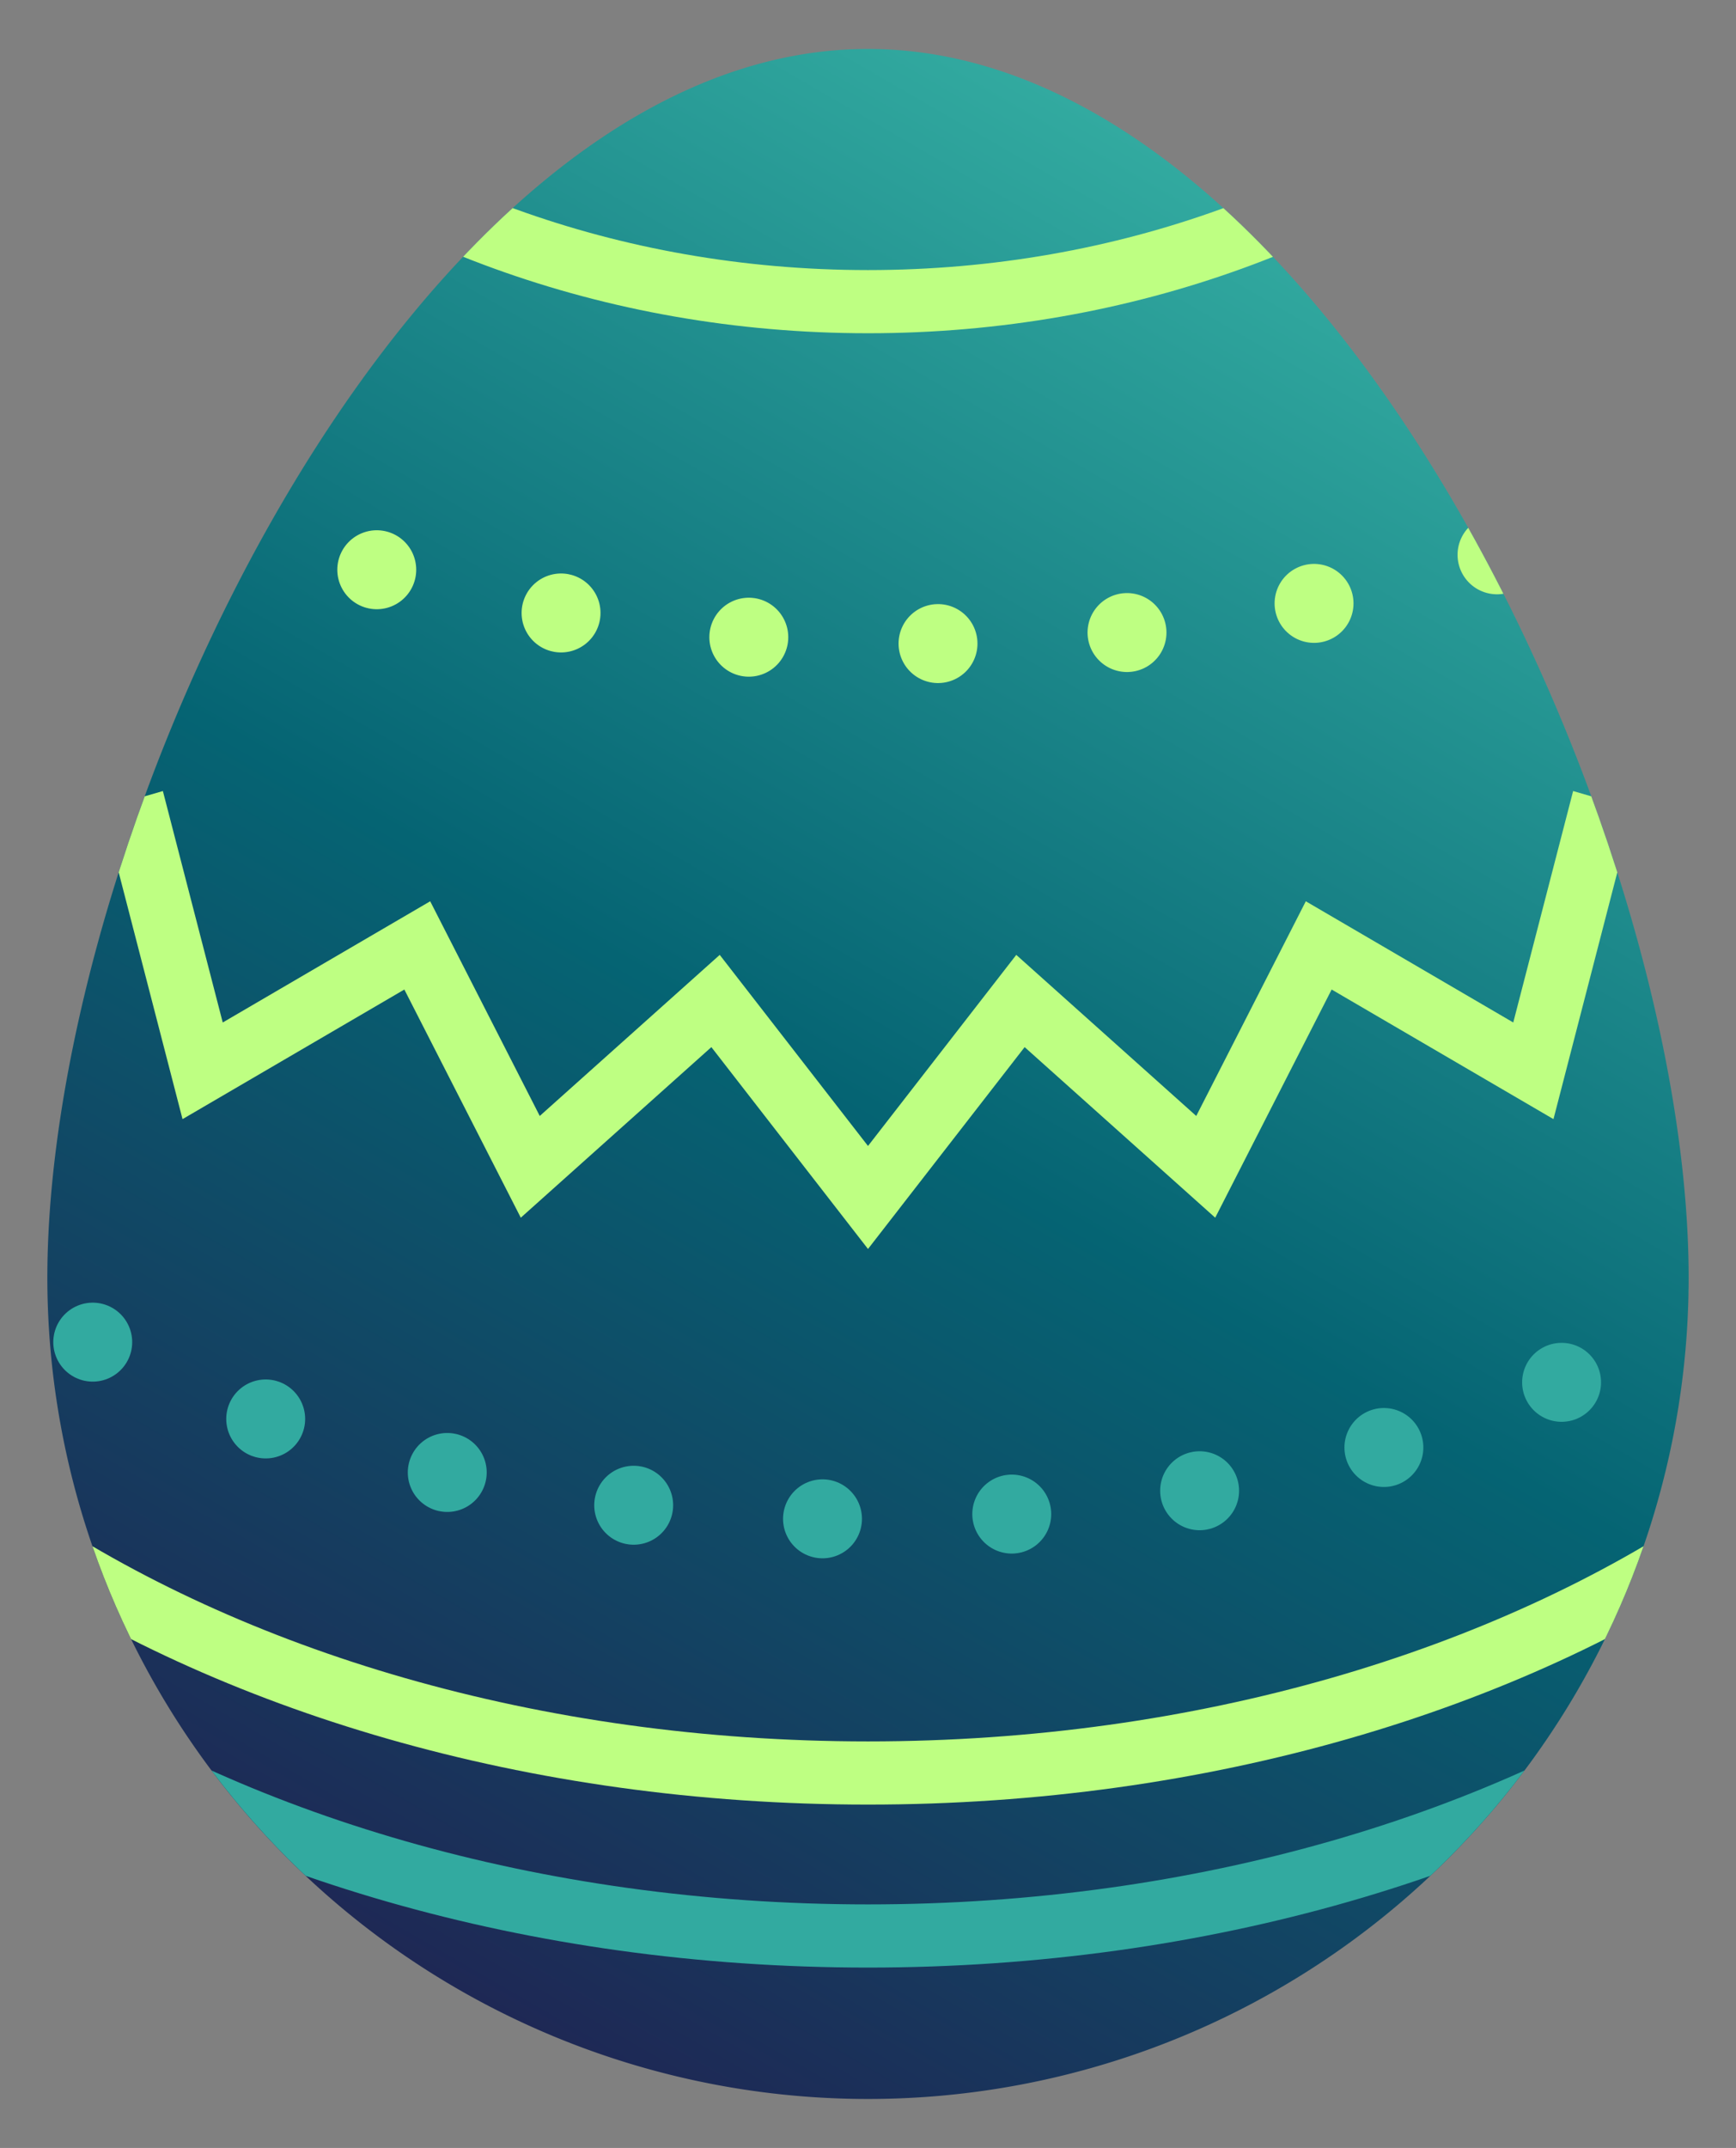 <svg xmlns="http://www.w3.org/2000/svg" xmlns:xlink="http://www.w3.org/1999/xlink" viewBox="0 0 55 68"><rect x="0" y="0" width="55" height="68" fill="#808080" stroke="none"/><defs><clipPath id="a"><path d="M53.5,125.45a26,26,0,0,1-52,0c0-14.36,11.64-38.9,26-38.9S53.5,111.09,53.5,125.45Z" style="fill:none"/></clipPath><linearGradient id="b" x1="-1685.48" y1="574.58" x2="-1716.24" y2="627.85" gradientTransform="translate(1729.73 -565.47)" gradientUnits="userSpaceOnUse"><stop offset="0" stop-color="#30a89e"/><stop offset="0" stop-color="#32aaa0"/><stop offset="0.5" stop-color="#056473"/><stop offset="1" stop-color="#1e2855"/></linearGradient><clipPath id="c"><path d="M53.5,40.45a26,26,0,0,1-52,0c0-14.36,11.64-38.9,26-38.9S53.5,26.09,53.5,40.45Z" style="fill:none"/></clipPath></defs><title>ei06</title><g style="clip-path:url(#a)"><polygon points="68.88 93.91 62.28 98.11 65.7 105.14 57.86 105.64 58.11 113.48 50.55 111.29 48.58 118.9 41.78 114.93 38.2 121.94 32.33 116.69 27.5 122.91 22.67 116.69 16.8 121.94 13.22 114.93 6.42 118.9 4.45 111.29 -3.11 113.48 -2.86 105.64 -10.7 105.13 -7.28 98.11 -13.88 93.91 -7.17 88.78 -10.92 81.26 -2.89 78.68 -4.6 70.44 3.8 69.75 4 61.33 12.3 62.7 14.81 54.65 22.24 58.58 27.5 52.01 32.76 58.58 40.19 54.65 42.69 62.7 50.99 61.33 51.2 69.75 59.6 70.43 57.89 78.68 65.92 81.27 62.17 88.78 68.88 93.91" style="fill:none;stroke:#1e2855;stroke-miterlimit:10;stroke-width:2px"/><path d="M57.08,69.23c0,14-13.25,25.32-29.58,25.32S-2.08,83.21-2.08,69.23,11.17,31.36,27.5,31.36,57.08,55.25,57.08,69.23Z" style="fill:none;stroke:#1e2855;stroke-miterlimit:10;stroke-width:2px"/><path d="M67.3,82.64c0,12.56-17.19,22.74-38.38,22.74S-9.46,95.2-9.46,82.64s17.18-34,38.38-34S67.3,70.08,67.3,82.64Z" style="fill:none;stroke:#1e2855;stroke-linecap:round;stroke-miterlimit:10;stroke-width:3px;stroke-dasharray:0,6"/></g><path d="M53.5,40.45a26,26,0,0,1-52,0c0-14.36,11.64-38.9,26-38.9S53.5,26.09,53.5,40.45Z" style="fill:url(#b)"/><g style="clip-path:url(#c)"><path d="M65.88,35.29c0,14.36-17.18,26-38.38,26s-38.38-11.64-38.38-26S6.3-3.6,27.5-3.6,65.88,20.93,65.88,35.29Z" style="fill:none;stroke:#32aaa0;stroke-miterlimit:10;stroke-width:2px"/><path d="M65.88,30.13c0,14.36-17.18,26-38.38,26s-38.38-11.64-38.38-26S6.3-8.76,27.5-8.76,65.88,15.77,65.88,30.13Z" style="fill:none;stroke:#beff82;stroke-miterlimit:10;stroke-width:2px"/><polygon points="68.88 8.9 62.28 13.11 65.7 20.14 57.86 20.64 58.11 28.48 50.55 26.29 48.58 33.9 41.78 29.93 38.2 36.94 32.33 31.69 27.5 37.91 22.67 31.69 16.8 36.94 13.22 29.93 6.42 33.9 4.45 26.29 -3.11 28.48 -2.86 20.64 -10.7 20.13 -7.28 13.11 -13.88 8.9 -7.17 3.78 -10.92 -3.74 -2.89 -6.32 -4.6 -14.56 3.8 -15.25 4 -23.67 12.3 -22.3 14.81 -30.35 22.24 -26.43 27.5 -32.99 32.76 -26.43 40.19 -30.35 42.69 -22.3 50.99 -23.67 51.2 -15.25 59.6 -14.57 57.89 -6.32 65.92 -3.73 62.17 3.78 68.88 8.9" style="fill:none;stroke:#beff82;stroke-miterlimit:10;stroke-width:2px"/><path d="M57.08-15.77c0,14-13.25,25.32-29.58,25.32S-2.08-1.79-2.08-15.77,11.17-53.64,27.5-53.64,57.08-29.75,57.08-15.77Z" style="fill:none;stroke:#beff82;stroke-miterlimit:10;stroke-width:2px"/><path d="M64.11,26.4c0,12-16.39,21.7-36.61,21.7S-9.11,38.38-9.11,26.4,7.28-6,27.5-6,64.11,14.42,64.11,26.4Z" style="fill:none;stroke:#32aaa0;stroke-linecap:round;stroke-miterlimit:10;stroke-width:2.5px;stroke-dasharray:0,6"/><path d="M67.3-2.36c0,12.56-17.19,22.74-38.38,22.74S-9.46,10.2-9.46-2.36s17.18-34,38.38-34S67.3-14.92,67.3-2.36Z" style="fill:none;stroke:#beff82;stroke-linecap:round;stroke-miterlimit:10;stroke-width:2.5px;stroke-dasharray:0,6"/></g></svg>